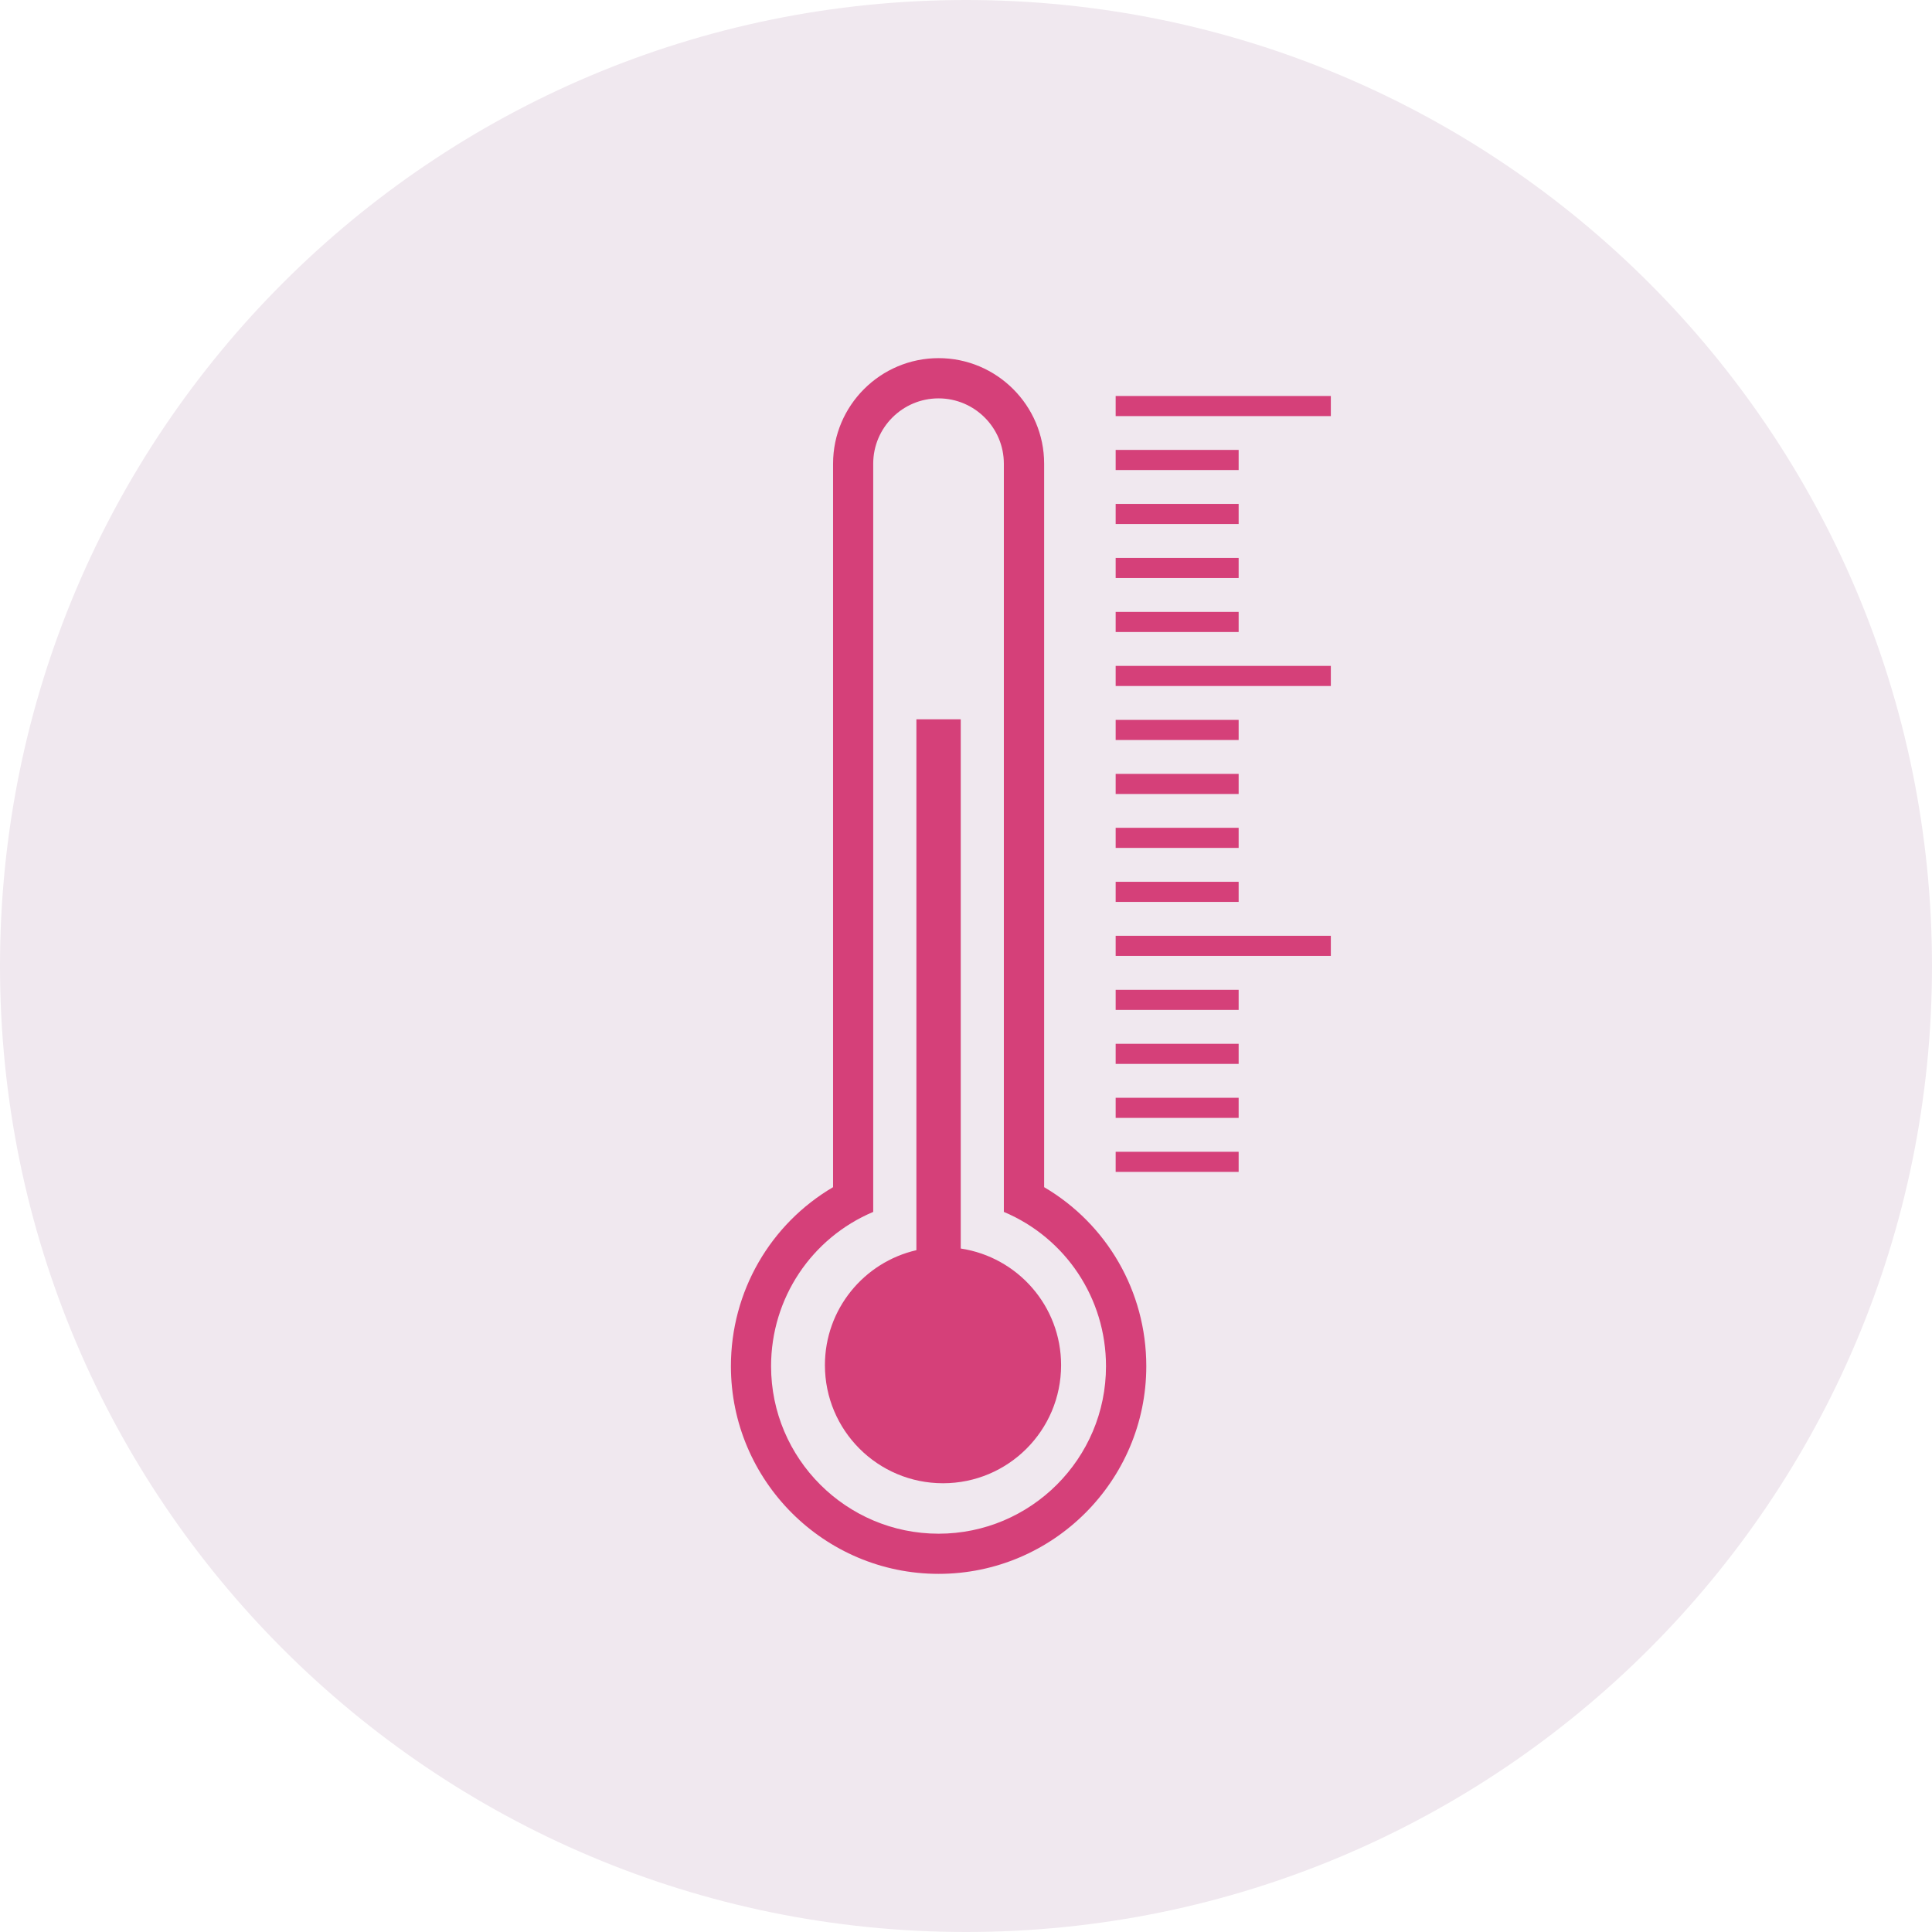 <svg width="132" height="132" viewBox="0 0 132 132" fill="none" xmlns="http://www.w3.org/2000/svg">
<g clip-path="url(#clip0_1_626)">
<path d="M66 132C102.451 132 132 102.451 132 66C132 29.549 102.451 0 66 0C29.549 0 -6.10352e-05 29.549 -6.10352e-05 66C-6.10352e-05 102.451 29.549 132 66 132Z" fill="#F0E8EF"/>
<path d="M71.339 81.111V31.68C71.339 27.705 68.103 24.469 64.128 24.469C60.154 24.469 56.918 27.705 56.918 31.68V81.111C52.647 83.618 49.938 88.223 49.938 93.341C49.938 101.167 56.307 107.531 64.128 107.531C71.95 107.531 78.318 101.162 78.318 93.341C78.318 88.219 75.609 83.618 71.339 81.111ZM64.128 104.787C57.819 104.787 52.682 99.655 52.682 93.341C52.682 88.696 55.45 84.579 59.661 82.801V31.68C59.661 29.217 61.666 27.218 64.123 27.218C66.586 27.218 68.586 29.222 68.586 31.68V82.801C72.802 84.579 75.565 88.696 75.565 93.341C75.57 99.65 70.438 104.787 64.128 104.787Z" fill="#D54079"/>
<path d="M84.628 78.693H76.225V80.067H84.628V78.693Z" fill="#D54079"/>
<path d="M84.628 75.004H76.225V76.378H84.628V75.004Z" fill="#D54079"/>
<path d="M84.628 71.315H76.225V72.689H84.628V71.315Z" fill="#D54079"/>
<path d="M84.628 67.626H76.225V69H84.628V67.626Z" fill="#D54079"/>
<path d="M90.927 63.936H76.225V65.311H90.927V63.936Z" fill="#D54079"/>
<path d="M84.628 60.247H76.225V61.621H84.628V60.247Z" fill="#D54079"/>
<path d="M84.628 56.558H76.225V57.932H84.628V56.558Z" fill="#D54079"/>
<path d="M84.628 52.874H76.225V54.248H84.628V52.874Z" fill="#D54079"/>
<path d="M84.628 49.185H76.225V50.559H84.628V49.185Z" fill="#D54079"/>
<path d="M90.927 45.496H76.225V46.87H90.927V45.496Z" fill="#D54079"/>
<path d="M84.628 41.807H76.225V43.181H84.628V41.807Z" fill="#D54079"/>
<path d="M84.628 38.118H76.225V39.492H84.628V38.118Z" fill="#D54079"/>
<path d="M84.628 34.428H76.225V35.803H84.628V34.428Z" fill="#D54079"/>
<path d="M84.628 30.739H76.225V32.114H84.628V30.739Z" fill="#D54079"/>
<path d="M90.927 27.055H76.225V28.429H90.927V27.055Z" fill="#D54079"/>
<path d="M65.641 85.303V49.145H62.611V85.416C59.031 86.239 56.361 89.44 56.361 93.272C56.361 97.729 59.971 101.34 64.429 101.34C68.886 101.34 72.497 97.729 72.497 93.272C72.497 89.228 69.522 85.889 65.641 85.303Z" fill="#D54079"/>
</g>
<defs>
<clipPath id="clip0_1_626">
<rect width="132" height="132" fill="white"/>
</clipPath>
</defs>
</svg>
